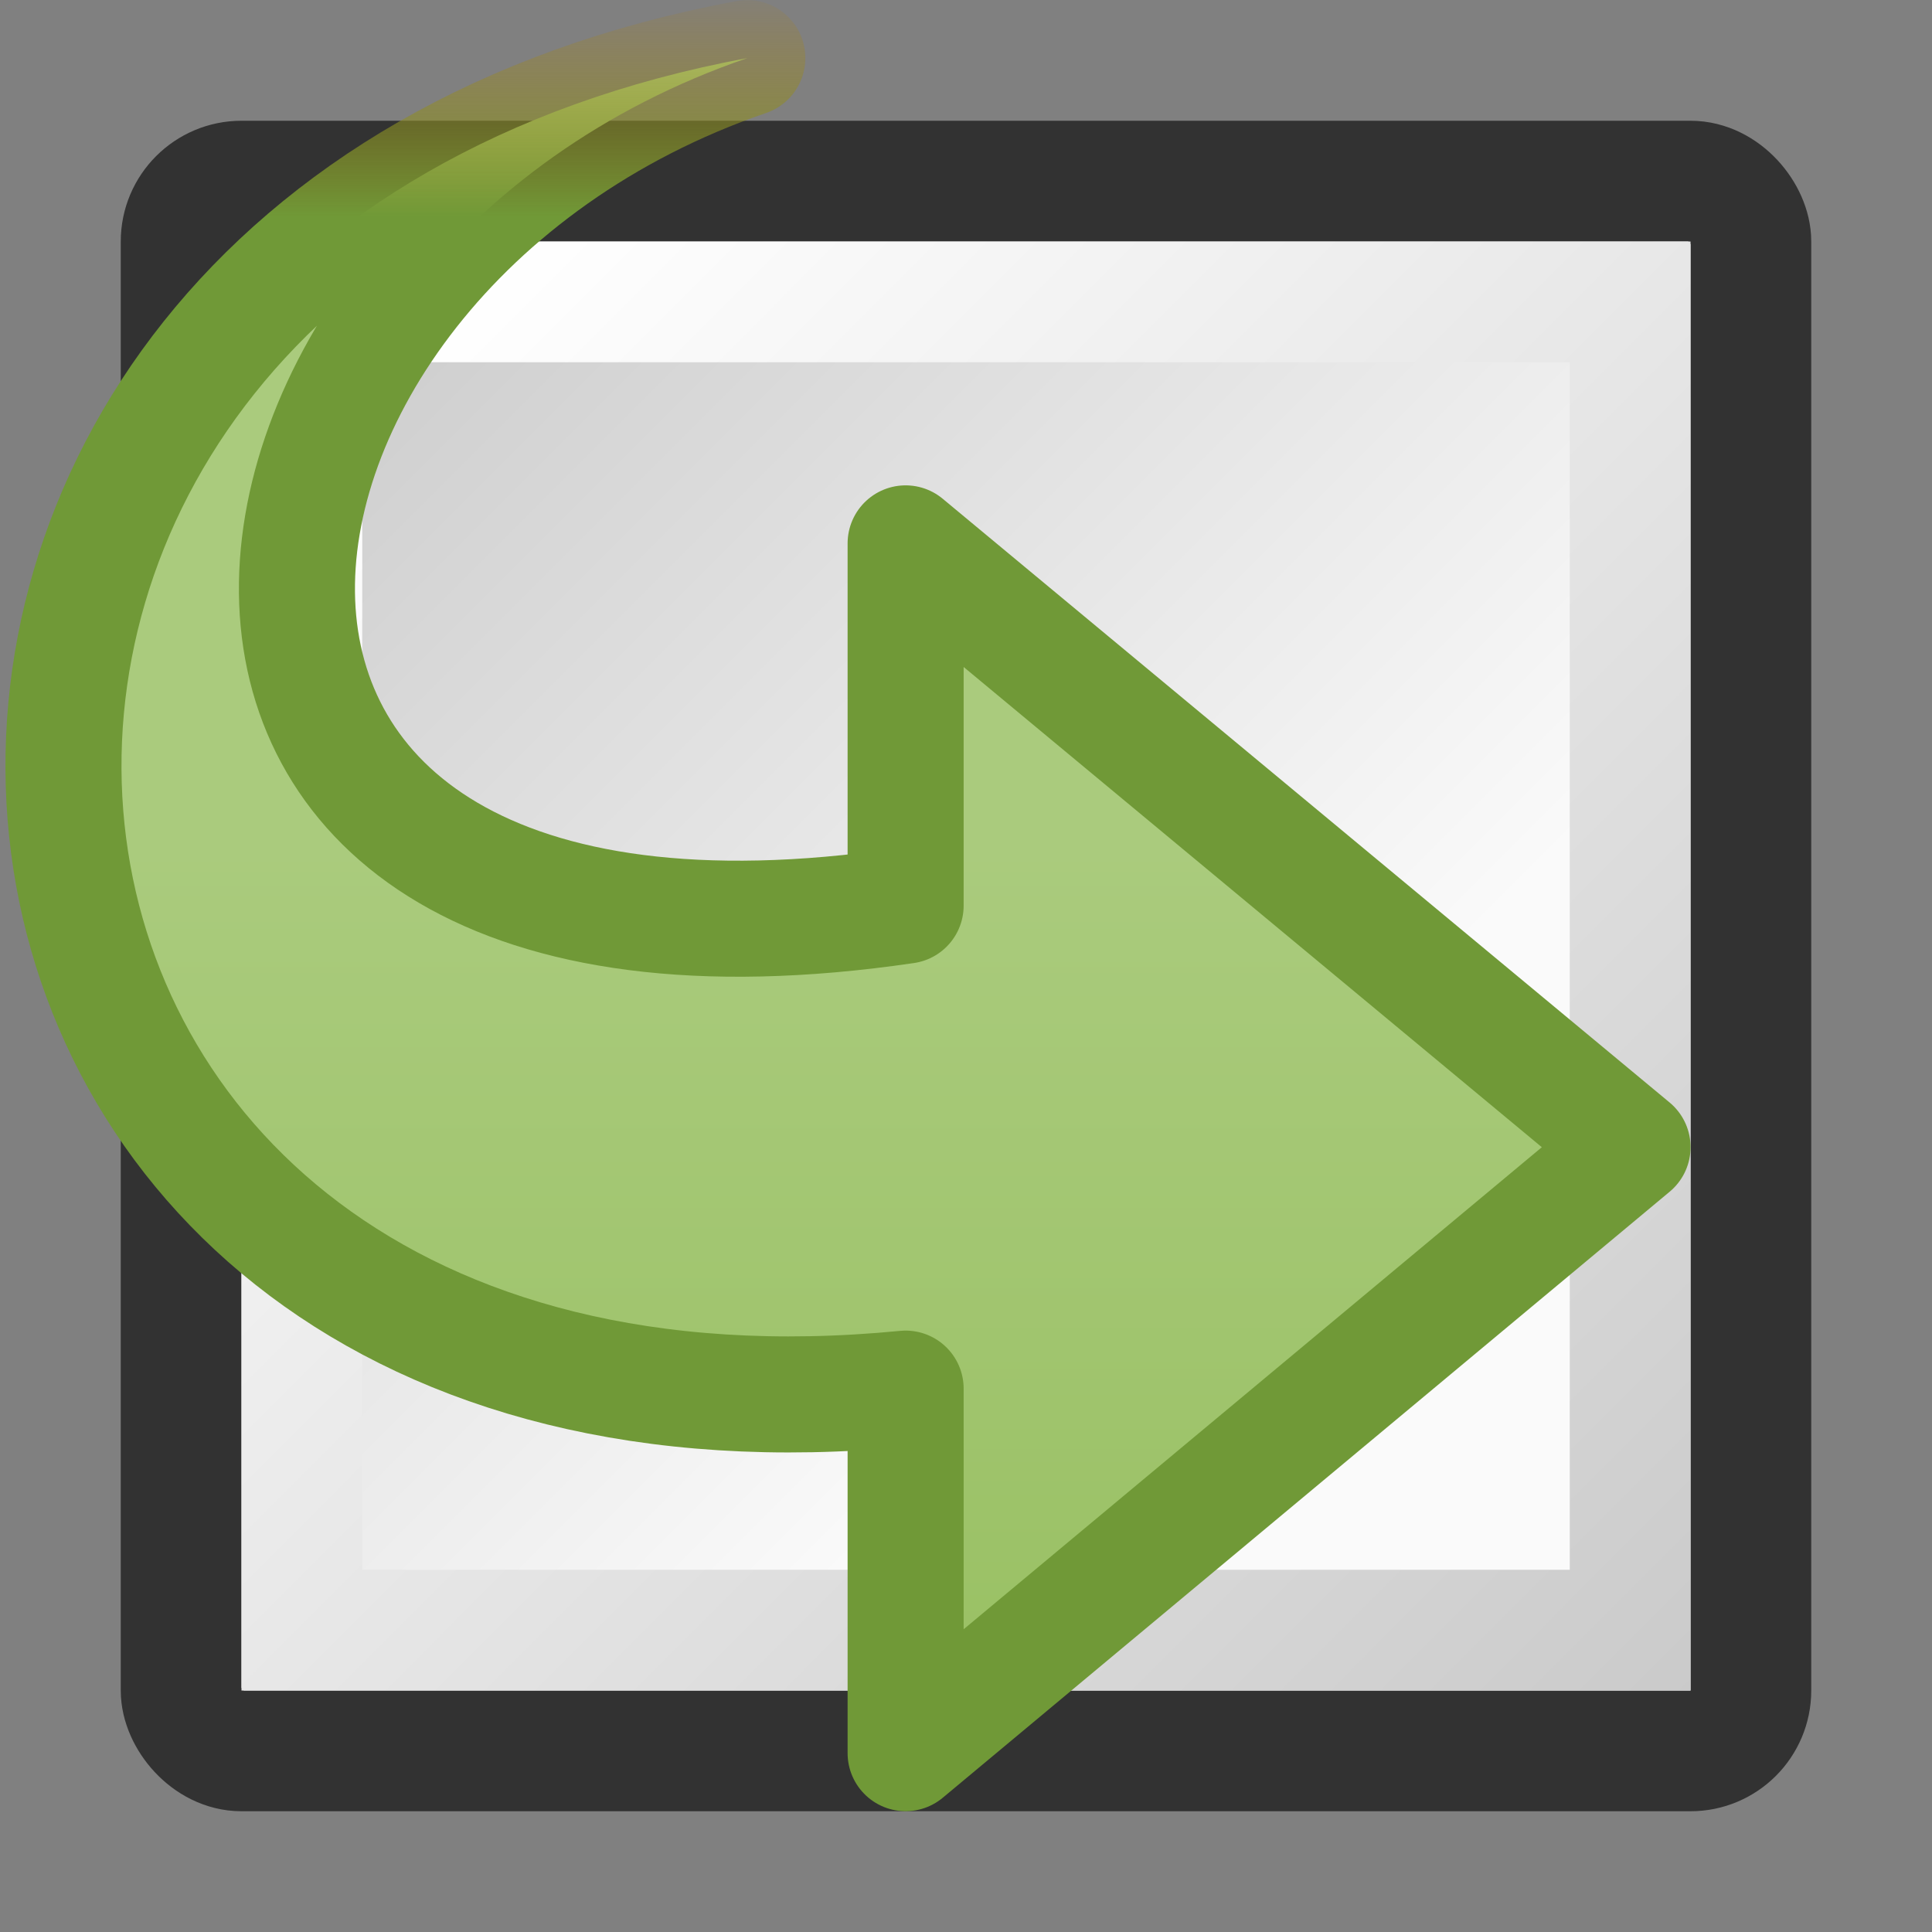 <?xml version="1.0" encoding="UTF-8" standalone="no"?>
<!-- Created with Inkscape (http://www.inkscape.org/) -->

<svg
   xmlns:svg="http://www.w3.org/2000/svg"
   xmlns="http://www.w3.org/2000/svg"
   xmlns:xlink="http://www.w3.org/1999/xlink"
   version="1.1"
   width="16"
   height="16"
   id="svg2">
  <rect width="100%" height="100%" fill="#808080" stroke="none"/>
  <defs
     id="defs4">
    <linearGradient
       id="linearGradient7963">
      <stop
         id="stop7965"
         style="stop-color:#000000;stop-opacity:1"
         offset="0" />
      <stop
         id="stop7967"
         style="stop-color:#000000;stop-opacity:0"
         offset="1" />
    </linearGradient>
    <linearGradient
       id="linearGradient7943">
      <stop
         id="stop7945"
         style="stop-color:#fafafa;stop-opacity:1"
         offset="0" />
      <stop
         id="stop7947"
         style="stop-color:#c8c8c8;stop-opacity:1"
         offset="1" />
    </linearGradient>
    <linearGradient
       x1="14"
       y1="1050.362"
       x2="3.128"
       y2="1039.501"
       id="linearGradient7969"
       xlink:href="#linearGradient7963"
       gradientUnits="userSpaceOnUse" />
    <linearGradient
       x1="10"
       y1="1046.362"
       x2="2"
       y2="1038.362"
       id="linearGradient7951"
       xlink:href="#linearGradient7943"
       gradientUnits="userSpaceOnUse" />
    <linearGradient
       id="linearGradient4009">
      <stop
         id="stop4011"
         style="stop-color:#aacb7d;stop-opacity:1"
         offset="0" />
      <stop
         id="stop4013"
         style="stop-color:#97bf60;stop-opacity:1"
         offset="1" />
    </linearGradient>
    <linearGradient
       id="linearGradient4019">
      <stop
         id="stop4021"
         style="stop-color:#709937;stop-opacity:1"
         offset="0" />
      <stop
         id="stop4023"
         style="stop-color:#b77e07;stop-opacity:0"
         offset="1" />
    </linearGradient>
    <linearGradient
       x1="30.672"
       y1="23.995"
       x2="30.672"
       y2="1.788"
       id="linearGradient8261"
       xlink:href="#linearGradient4009"
       gradientUnits="userSpaceOnUse"
       gradientTransform="matrix(0.394,0,0,-0.36,-3.084,15.644)" />
    <linearGradient
       x1="36.296"
       y1="38.47"
       x2="36.296"
       y2="43.903"
       id="linearGradient8263"
       xlink:href="#linearGradient4019"
       gradientUnits="userSpaceOnUse"
       gradientTransform="matrix(0.394,0,0,-0.36,-3.084,15.644)" />
  </defs>
  <g
     transform="translate(0,-1036.362)"
     id="layer1">
    <rect
       width="13"
       height="13"
       rx="0.5"
       ry="0.5"
       x="1.5"
       y="1037.862"
       id="rect7169"
       style="fill:url(#linearGradient7951);fill-opacity:1;stroke:#323232;stroke-width:1;stroke-miterlimit:4;stroke-opacity:1;stroke-dasharray:none" />
    <rect
       width="11"
       height="11"
       x="2.5"
       y="1038.862"
       id="rect7961"
       style="fill:none;stroke:#ffffff;stroke-width:1;stroke-linecap:round;stroke-linejoin:miter;stroke-miterlimit:4;stroke-opacity:1;stroke-dasharray:none" />
    <rect
       width="11"
       height="11"
       x="2.5"
       y="1038.862"
       id="rect7951"
       style="opacity:0.207;fill:none;stroke:url(#linearGradient7969);stroke-width:1;stroke-linecap:round;stroke-linejoin:miter;stroke-miterlimit:4;stroke-opacity:1;stroke-dasharray:none" />
  </g>
  <path
     d="M 6.189,0.481 C -2,2 -1.088,12.337 7.5,11.5 l 0,3.019 L 13.52,9.5 7.5,4.5 c 0,0 0,3 0,3 C 0.602,8.514 1.398,2.124 6.189,0.481 z"
     id="path8259"
     style="fill:url(#linearGradient8261);fill-opacity:1;fill-rule:nonzero;stroke:url(#linearGradient8263);stroke-width:0.961;stroke-linecap:round;stroke-linejoin:round;stroke-miterlimit:7;stroke-opacity:1;stroke-dasharray:none;stroke-dashoffset:0;marker:none;visibility:visible;display:block;overflow:visible;enable-background:new" />
</svg>
